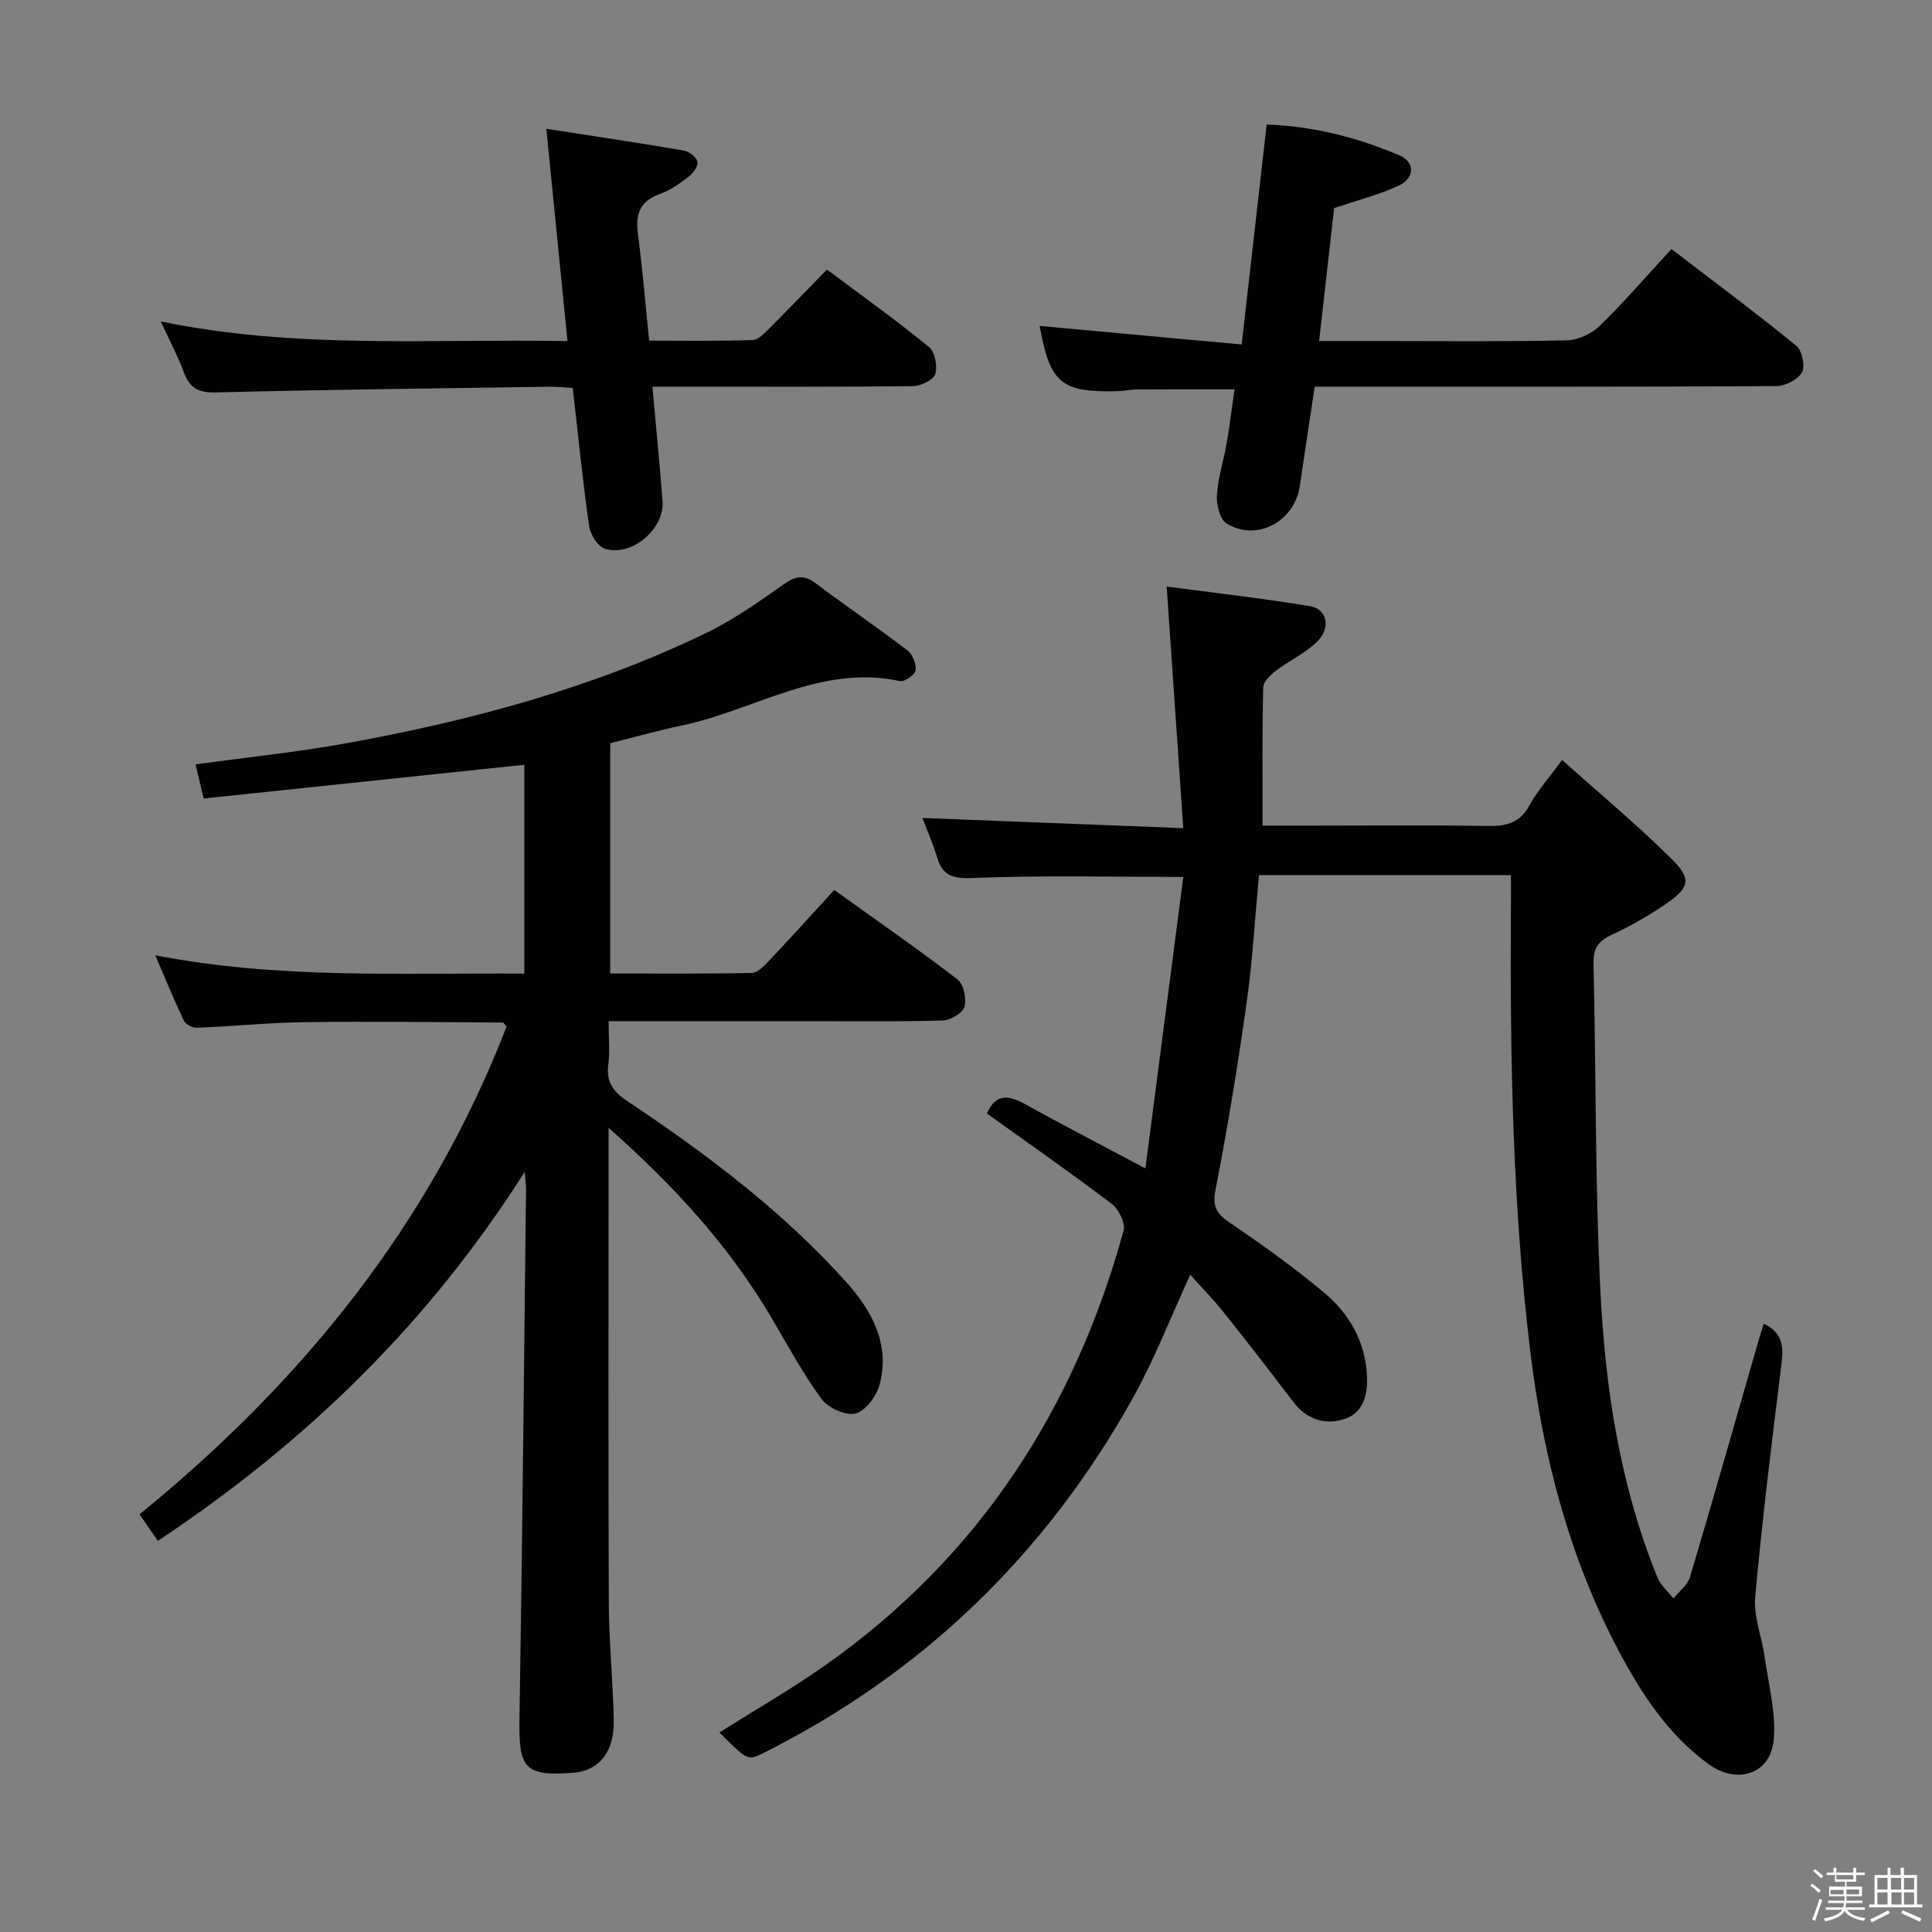 <svg enable-background="new 0 0 400 400" viewBox="0 0 400 400" xmlns="http://www.w3.org/2000/svg"><rect x="0" y="0" width="400" height="400" fill="#808080" stroke="none"/><path d="m374.8 390.4.4-.4c.7.5 1.3 1 1.8 1.4l-.5.5c-.5-.6-1.1-1.1-1.7-1.5zm1 7.3-.6-.3c.5-1.4 1.1-2.8 1.5-4.3.2.1.4.2.6.3-.5 1.3-1 2.8-1.5 4.3zm-.4-10.3.4-.4c.4.3 1 .8 1.7 1.4l-.5.5c-.4-.5-1-1-1.6-1.5zm2.5.3h1.7v-1h.6v1h3.5v-1h.6v1h1.8v.5h-1.8v1.4h-2v1h3.2v2h-3.2v.9h3.3v.5h-3.4c0 .3-.1.6-.1.9h4v.5h-3.7c.7.9 1.9 1.5 3.8 1.7-.1.2-.2.4-.3.6-2.1-.4-3.5-1.1-4-2.1-.4 1-1.8 1.7-4 2.2-.1-.2-.2-.4-.3-.6 2.1-.4 3.4-1 3.8-1.8h-3.4v-.5h3.6c.1-.3.1-.6.2-.9h-3.3v-.5h3.4c0-.3 0-.6 0-.9h-3.2v-2h3.3v-1h-2.1v-1.4h-1.7v-.5zm1.1 3.5v1h2.7c0-.3 0-.4 0-.4 0-.1 0-.2 0-.2 0-.1 0-.2 0-.3h-2.7zm1.2-3v.9h3.5v-.9zm4.7 3h-2.6v.6.4h2.6z" fill="#fcfbfa"/><path d="m393.6 386.7h.6v1.5h2.7v6.1h1.1v.6h-11v-.6h1.1v-6.1h2.7v-1.5h.6v1.5h2.1v-1.5zm-2.7 8.8.4.6c-1.2.6-2.5 1.3-3.8 1.9-.1-.2-.2-.4-.3-.6 1.2-.6 2.5-1.2 3.7-1.9zm-2.2-6.7v2.4h2.1v-2.4zm0 3v2.5h2.1v-2.5zm2.8-3v2.4h2.1v-2.4zm.1 3v2.5h2.1v-2.5h-2.2zm5.9 6.1c-1.4-.7-2.7-1.3-3.9-1.8l.3-.6c1.5.6 2.7 1.2 3.9 1.7zm-1.2-9.1h-2.1v2.4h2.1zm-2.1 3v2.5h2.1v-2.5z" fill="#fcfbfa"/><g fill="#010104"><path d="m312.83 181.18c-18.05 0-35 0-52.17 0-.83 8.87-1.32 17.64-2.54 26.3-1.83 12.97-3.94 25.92-6.44 38.77-.68 3.48.09 4.93 2.81 6.8 6.73 4.59 13.39 9.34 19.64 14.56 5.22 4.36 8.55 10.17 8.89 17.19.19 3.8-.67 7.75-4.73 9.02-4.03 1.26-7.82.04-10.59-3.64-4.71-6.24-9.52-12.41-14.4-18.53-2.04-2.56-4.35-4.91-6.87-7.73-4.1 8.9-7.4 17.48-11.83 25.43-17.97 32.27-43.39 56.96-76.5 73.57-3.3 1.66-3.36 1.55-9.15-4.22 7.39-4.68 14.95-9.01 22.03-14.01 31.61-22.32 51.46-52.85 61.64-89.87.43-1.56-.98-4.46-2.43-5.56-8.47-6.43-17.2-12.51-25.86-18.72 1.69-3.95 4.27-3.96 7.8-2 7.79 4.34 15.73 8.42 25.01 13.36 2.67-20.48 5.24-40.28 7.85-60.34-15.37 0-29.31-.35-43.21.21-4.17.17-6.56-.16-7.78-4.31-.79-2.68-1.94-5.26-3.02-8.11 17.76.69 35.24 1.37 54 2.11-1.16-16.95-2.27-33.06-3.43-50.02 9.41 1.25 19.59 2.39 29.67 4.06 3.58.59 4.39 4.49 1.47 7.36-2.44 2.4-5.75 3.88-8.5 5.99-1.15.88-2.63 2.29-2.66 3.5-.22 9.3-.12 18.6-.12 28.59h11.19c11.83 0 23.66-.13 35.49.07 3.81.07 6.6-.63 8.57-4.27 1.63-3.01 3.99-5.63 6.75-9.4 7.88 7.05 15.65 13.5 22.78 20.59 4.08 4.06 3.56 5.88-1.15 9.12-3.55 2.44-7.32 4.63-11.23 6.43-2.78 1.28-3.97 2.71-3.89 5.92.53 22.47.31 44.96 1.4 67.4.99 20.41 4.04 40.62 11.82 59.77.67 1.64 2.2 2.94 3.32 4.39 1.17-1.47 2.93-2.76 3.43-4.44 4.78-16.05 9.35-32.16 13.99-48.25.4-1.4.85-2.78 1.28-4.21 3.77 1.76 4.14 4.52 3.71 8.02-1.99 16.15-4.01 32.31-5.47 48.51-.37 4.13 1.4 8.42 1.99 12.66.79 5.67 2.36 11.47 1.83 17.04-.68 7.05-7.6 9.25-13.53 4.92-8.27-6.04-13.76-14.4-18.47-23.26-10.35-19.47-15.76-40.43-18.4-62.21-3.65-30.13-4.18-60.39-4.01-90.68.03-2.46.02-4.92.02-7.88z"/><path d="m126 233.51v6.48c0 30.66-.08 61.32.05 91.99.03 8.14.89 16.27 1.02 24.41.1 6.25-3 10.2-8.26 10.63-10.33.84-11.42-1.03-11.26-11.04.6-36.63.94-73.26 1.36-109.89.01-.64-.1-1.28-.28-3.46-20.07 31.61-45.52 56.18-75.95 76.39-1.34-1.94-2.53-3.67-3.79-5.5 33.79-27.48 60.22-60.25 75.98-100.95-.35-.41-.56-.87-.77-.87-13.65-.07-27.31-.25-40.96-.07-7.47.1-14.92.86-22.39 1.16-.9.04-2.32-.71-2.69-1.49-2-4.18-3.74-8.48-5.91-13.52 25.63 4.98 50.85 3.61 76.4 3.8 0-14.81 0-29.18 0-43.24-21.93 2.31-43.84 4.61-66.38 6.98-.57-2.41-1.09-4.55-1.68-7.06 10.77-1.49 21.16-2.55 31.4-4.41 25.72-4.67 50.86-11.43 74.48-22.88 5.64-2.73 10.84-6.46 16-10.07 2.42-1.69 4.12-1.93 6.53-.12 6.24 4.7 12.71 9.09 18.92 13.83 1.08.82 1.92 2.81 1.76 4.13-.11.92-2.3 2.48-3.24 2.28-16.43-3.56-30.13 6.06-45.16 9.18-4.86 1.01-9.65 2.38-14.84 3.67v47.68c9.75 0 19.53.09 29.32-.11 1.19-.02 2.52-1.44 3.51-2.47 4.45-4.71 8.79-9.52 13.55-14.71 8.66 6.21 17.24 12.17 25.52 18.52 1.27.98 1.91 3.97 1.45 5.65-.36 1.3-2.87 2.79-4.46 2.84-8.82.28-17.66.15-26.49.15-12.33 0-24.66 0-36.99 0-1.79 0-3.58 0-5.74 0 0 3.43.28 6.28-.07 9.04-.47 3.66 1.08 5.61 4.04 7.58 16.38 10.93 32.09 22.76 45.29 37.47 5.26 5.87 9.14 12.94 6.79 21.33-.65 2.33-2.94 5.35-4.99 5.82-2.06.47-5.65-1.19-7.01-3.05-3.91-5.35-7.06-11.25-10.45-16.97-8.67-14.63-19.92-27.03-33.61-39.13z"/><path d="m272.19 80.07c-1.07 7.12-2.09 13.83-3.08 20.55-1.08 7.36-8.9 11.59-15.16 7.77-1.4-.85-2.12-3.93-2-5.91.22-3.6 1.4-7.13 2.02-10.72.62-3.58 1.05-7.19 1.62-11.15-6.9 0-13.46-.02-20.02.02-1.49.01-2.97.34-4.45.37-11.47.25-13.73-1.72-15.87-13.52 13.58 1.25 27.22 2.5 41.82 3.84 1.78-15.65 3.45-30.39 5.18-45.53 9.65.32 18.72 2.66 27.42 6.35 3.37 1.43 3.3 4.75-.17 6.34-4.03 1.85-8.4 2.96-13.28 4.6-.97 8.6-2.01 17.76-3.11 27.52h12.3c13 0 25.99.15 38.98-.14 2.32-.05 5.12-1.34 6.8-2.98 5.1-4.97 9.77-10.39 14.86-15.92 8.84 6.77 17.48 13.2 25.83 20 1.21.99 1.91 4.24 1.2 5.54-.83 1.51-3.47 2.83-5.34 2.84-29.82.17-59.65.12-89.47.12-1.81.01-3.63.01-6.08.01z"/><path d="m113.11 26.66c9.82 1.53 19.14 2.91 28.42 4.5 1.12.19 2.67 1.36 2.88 2.33.2.88-.93 2.4-1.87 3.12-1.84 1.41-3.82 2.8-5.98 3.58-4.23 1.52-5.02 4.35-4.47 8.43.95 7.06 1.52 14.17 2.31 21.9 7.22 0 14.34.12 21.44-.12 1.21-.04 2.51-1.48 3.53-2.5 3.89-3.88 7.69-7.85 11.84-12.1 7.23 5.42 14.35 10.51 21.12 16.03 1.25 1.02 1.82 4.02 1.3 5.65-.4 1.23-3.03 2.45-4.68 2.47-15.99.18-31.99.11-47.99.11-1.79 0-3.59 0-5.88 0 .74 8.25 1.5 15.96 2.09 23.68.45 5.78-6.45 11.65-11.97 9.86-1.47-.47-2.98-2.95-3.23-4.68-1.33-9.36-2.27-18.78-3.39-28.61-1.71-.09-3.32-.26-4.92-.24-22.97.34-45.95.59-68.92 1.18-3.63.09-5.47-.87-6.68-4.17-1.18-3.23-2.83-6.29-4.78-10.53 28.27 5.83 55.94 3.54 84.21 4.07-1.45-14.71-2.87-28.84-4.38-43.96z"/></g></svg>